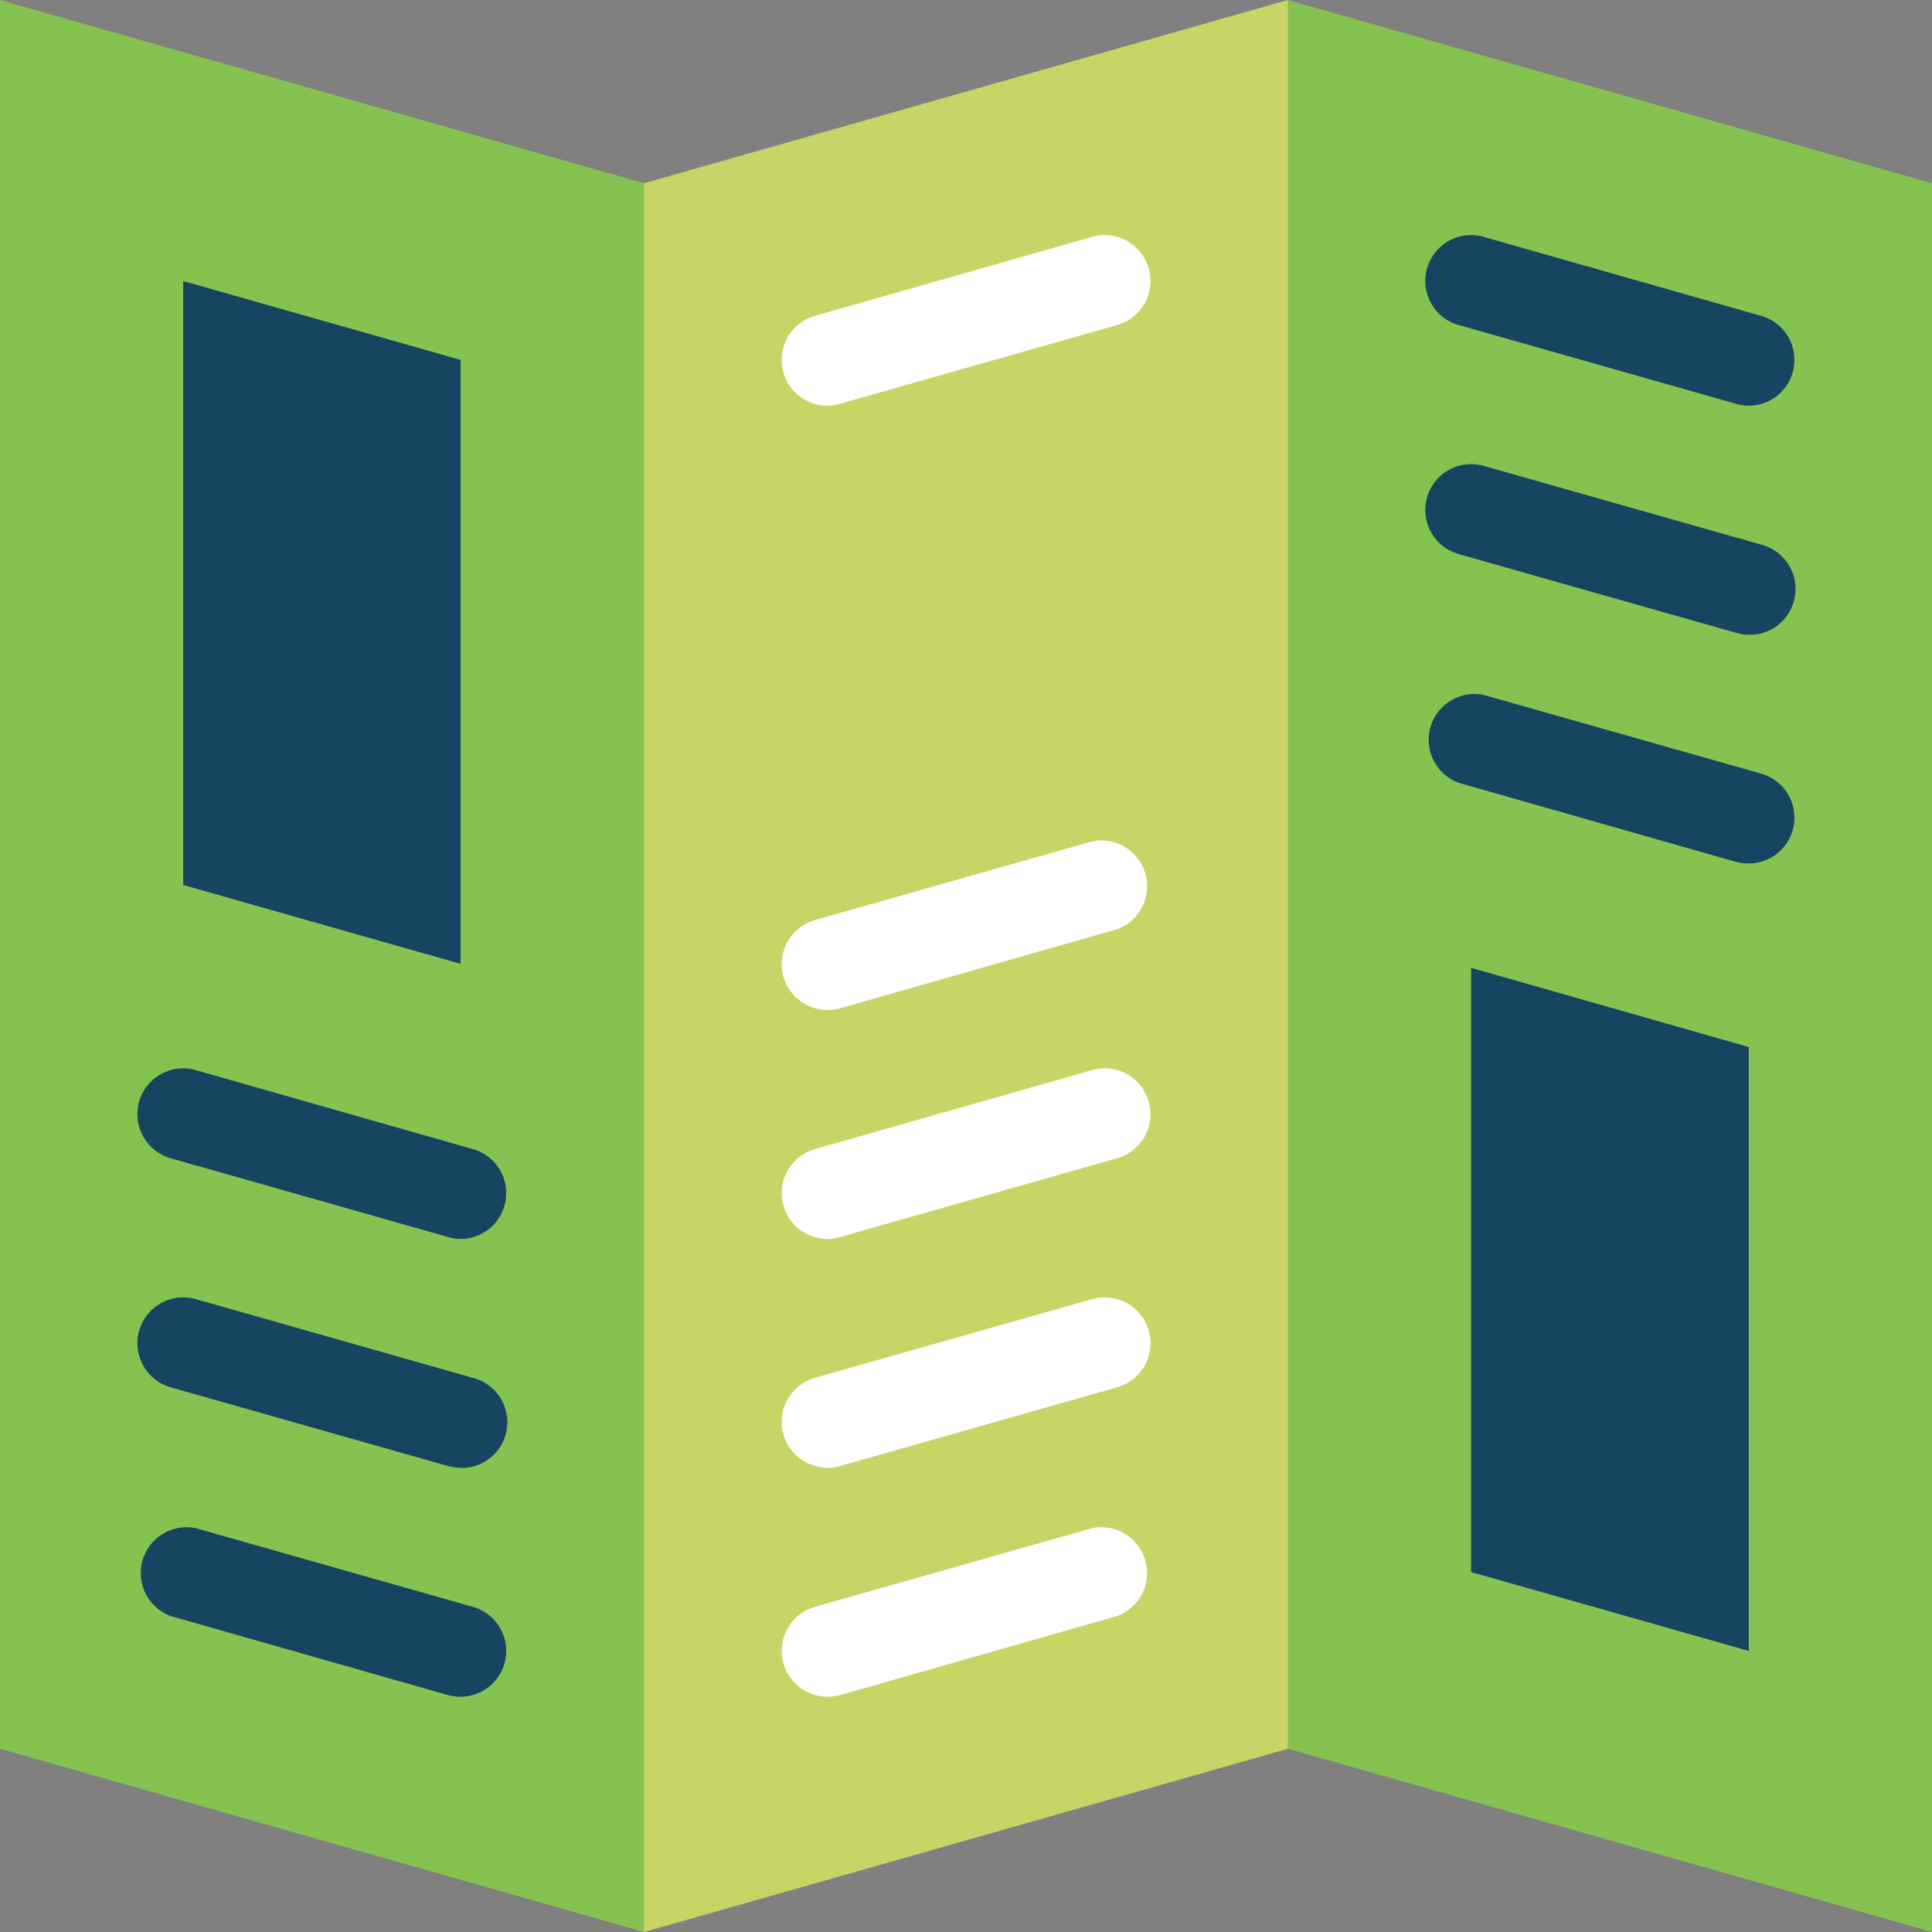 <svg width="62" height="62" fill="none" xmlns="http://www.w3.org/2000/svg"><rect width="100%" height="100%" fill="#808080" stroke="none"/><path d="M20.67 5.88l4.4 28.06L20.67 62 0 56.12V0l20.67 5.88zM62 5.88V62l-20.67-5.88-2.94-28.06L41.33 0 62 5.88z" fill="#85C250"/><path d="M41.33 0v56.12L20.67 62V5.88L41.33 0z" fill="#C9D467"/><path d="M14.79 54.45c-.13 0-.27-.02-.4-.05l-8.91-2.54a1.47 1.47 0 0 1 .8-2.82l8.91 2.53a1.47 1.47 0 0 1-.4 2.88zM14.79 47.1c-.13 0-.27-.01-.4-.05l-8.91-2.53a1.47 1.47 0 0 1 .8-2.83l8.91 2.53a1.47 1.47 0 0 1-.4 2.89zM14.79 39.76c-.13 0-.27-.02-.4-.06l-8.91-2.53a1.47 1.47 0 0 1 .8-2.83l8.91 2.54a1.47 1.47 0 0 1-.4 2.88zM5.88 9.02V28.4l8.9 2.53V11.55l-8.9-2.53z" fill="#174461"/><path d="M26.54 13.02a1.47 1.47 0 0 1-.4-2.88l8.91-2.54a1.47 1.47 0 0 1 .8 2.83l-8.9 2.53c-.14.04-.27.06-.4.06zM26.54 54.45a1.47 1.47 0 0 1-.4-2.88l8.91-2.53a1.47 1.47 0 0 1 .8 2.82l-8.9 2.54c-.14.03-.27.05-.4.05zM26.54 47.1a1.47 1.47 0 0 1-.4-2.88l8.91-2.53a1.47 1.47 0 0 1 .8 2.83l-8.9 2.53c-.14.04-.27.06-.4.06zM26.54 39.76a1.47 1.47 0 0 1-.4-2.88l8.91-2.54a1.47 1.47 0 0 1 .8 2.83l-8.9 2.53c-.14.04-.27.06-.4.06zM26.54 32.41a1.47 1.47 0 0 1-.4-2.88L35.05 27a1.47 1.47 0 0 1 .8 2.82l-8.9 2.54c-.14.04-.27.05-.4.05z" fill="#fff"/><path d="M56.12 13.02c-.13 0-.26-.02-.4-.06l-8.91-2.53a1.47 1.47 0 0 1 .8-2.83l8.92 2.54a1.47 1.47 0 0 1-.4 2.88zM56.12 20.37c-.13 0-.26-.02-.4-.06l-8.91-2.53a1.47 1.47 0 0 1 .8-2.83l8.92 2.53a1.47 1.47 0 0 1-.4 2.89zM56.12 27.71c-.13 0-.26-.01-.4-.05l-8.91-2.54a1.47 1.47 0 0 1 .8-2.82l8.92 2.53a1.47 1.47 0 0 1-.4 2.88zM47.21 31.05v19.4l8.91 2.53V33.6l-8.91-2.54z" fill="#174461"/></svg>